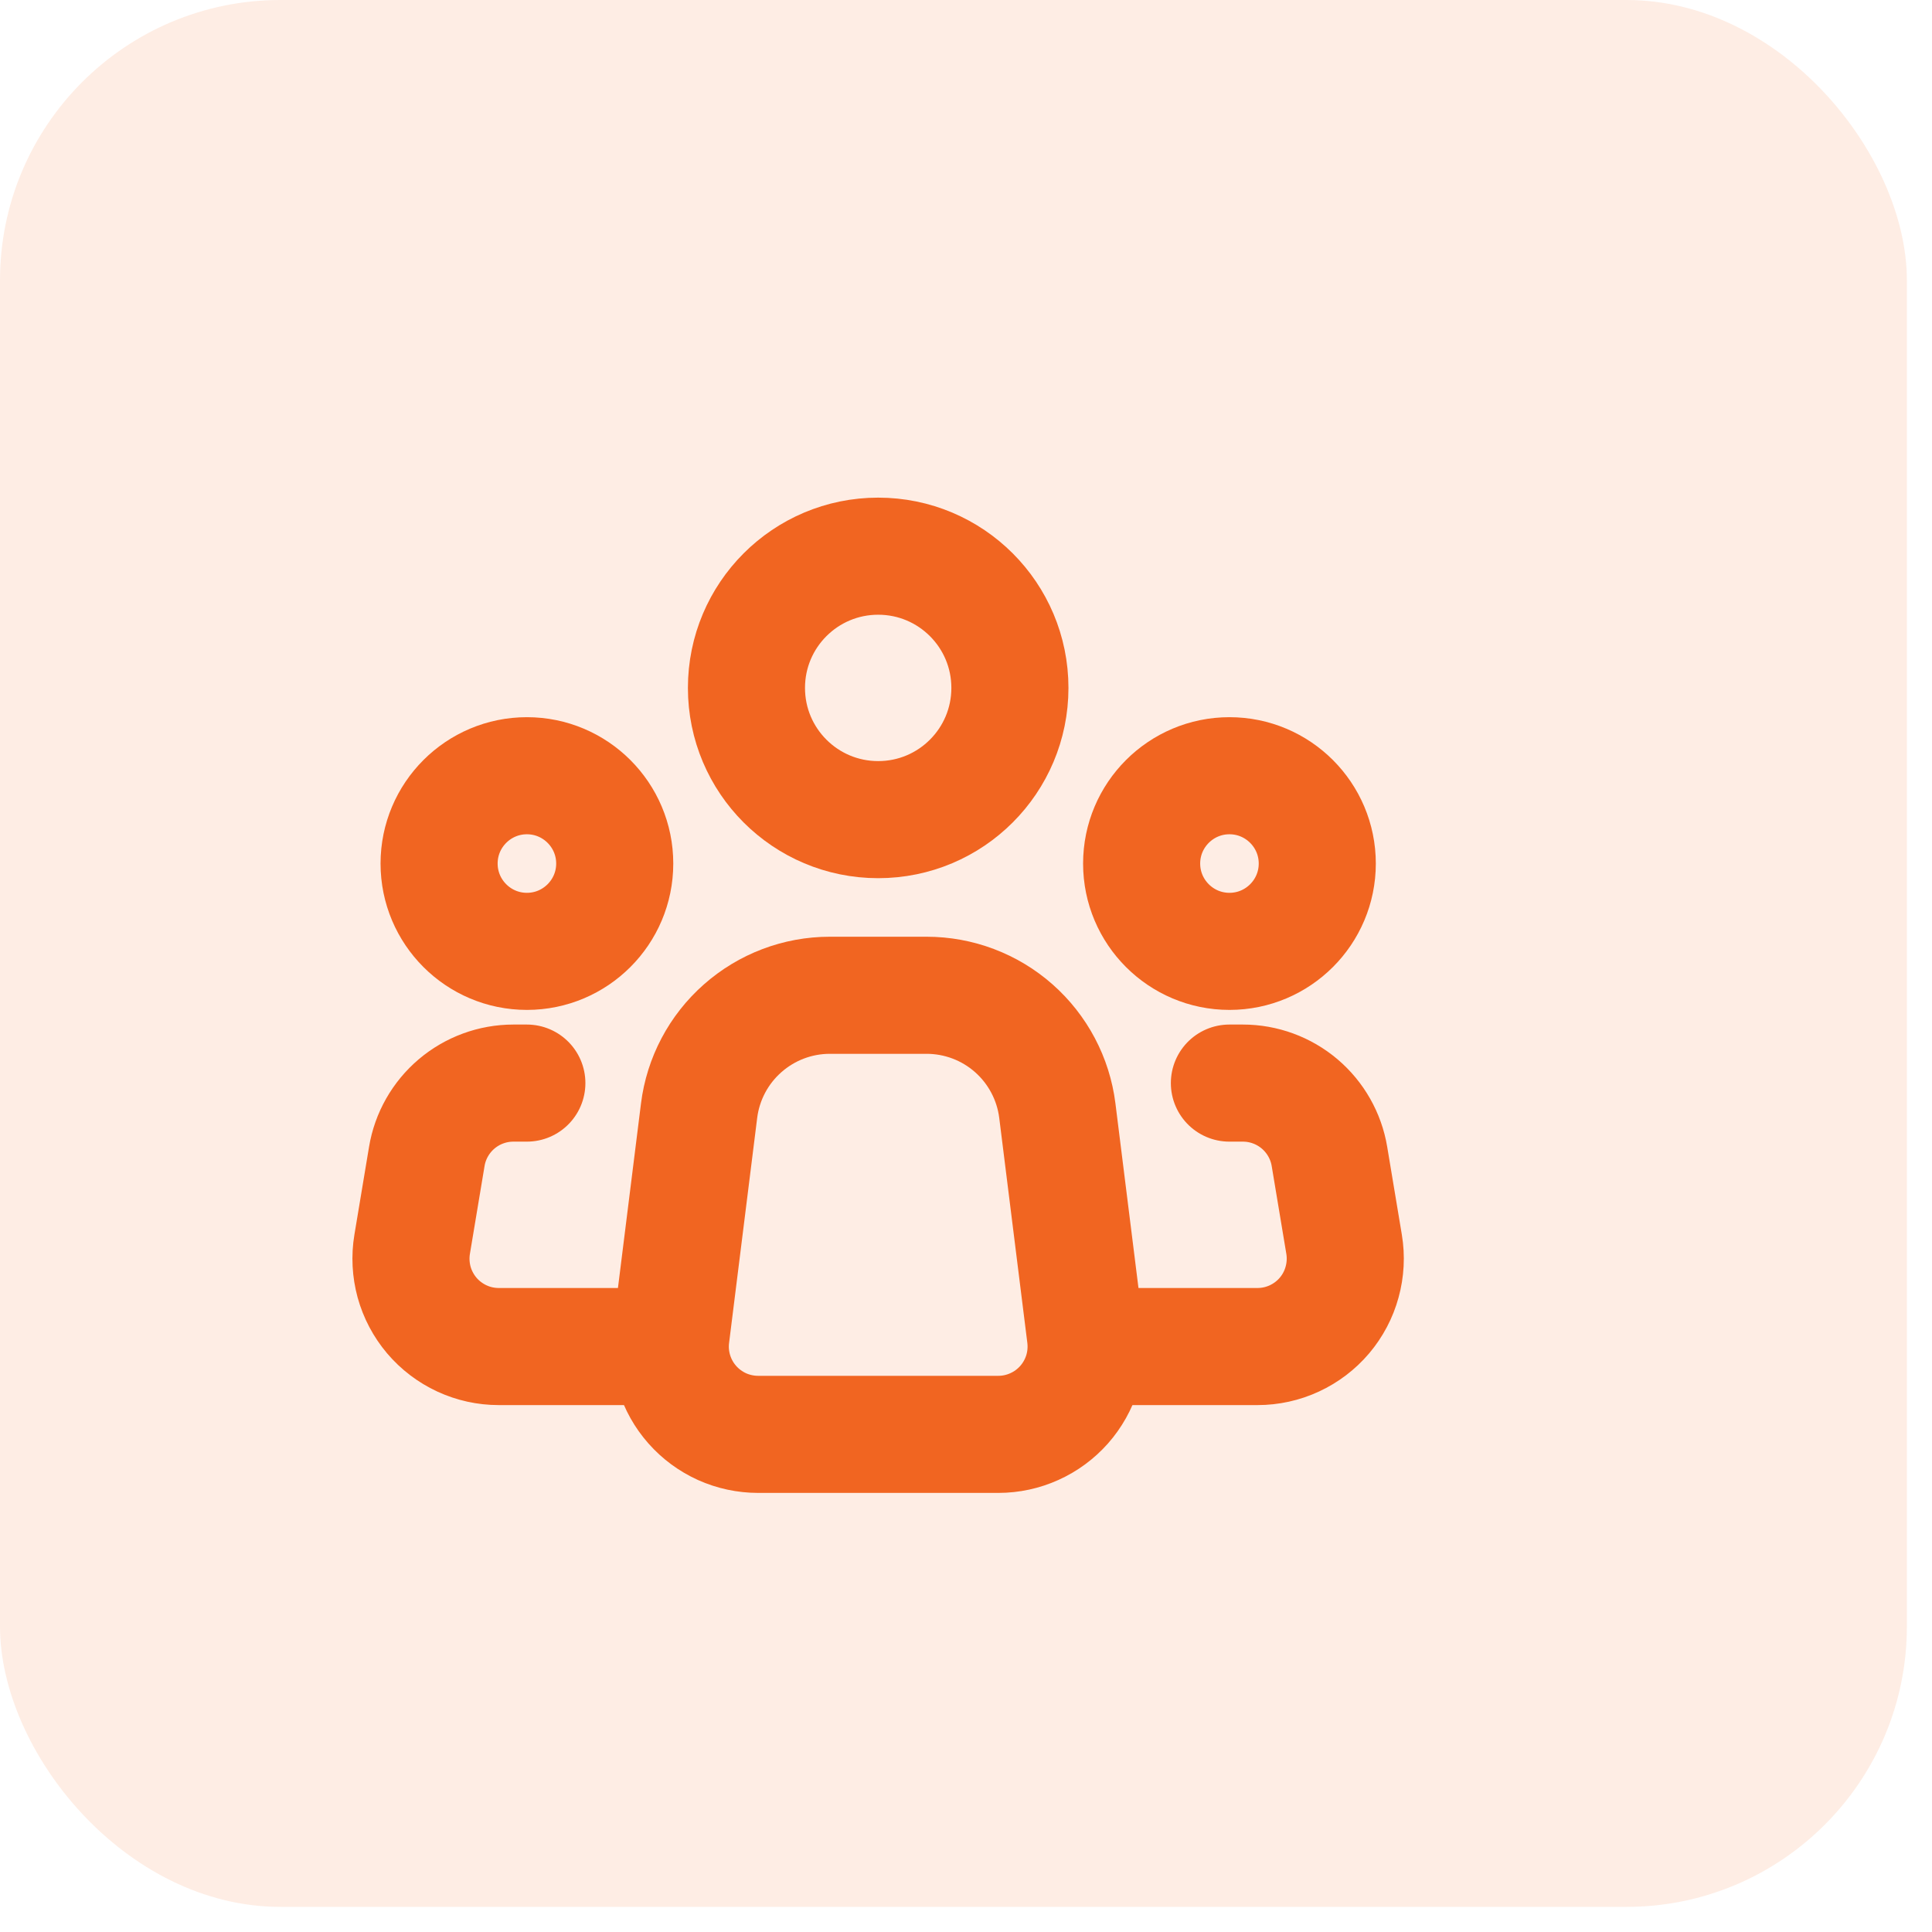 <svg width="33" height="33" viewBox="0 0 33 33" fill="none" xmlns="http://www.w3.org/2000/svg">
<rect width="32.571" height="32.571" rx="4.79" fill="#F16521" fill-opacity="0.12"/>
<path d="M18.54 22.814L18.06 18.971C17.992 18.427 17.727 17.926 17.316 17.563C16.905 17.2 16.375 17 15.826 17H14.174C13.625 17 13.096 17.201 12.685 17.564C12.274 17.926 12.009 18.427 11.941 18.971L11.461 22.814C11.434 23.025 11.453 23.239 11.516 23.443C11.579 23.646 11.684 23.834 11.825 23.993C11.966 24.153 12.139 24.28 12.333 24.368C12.527 24.455 12.738 24.5 12.95 24.5H17.051C17.264 24.5 17.474 24.455 17.668 24.367C17.862 24.28 18.035 24.152 18.176 23.993C18.317 23.833 18.422 23.646 18.485 23.443C18.548 23.239 18.566 23.025 18.54 22.814V22.814Z" stroke="#F16521" stroke-width="2" stroke-linecap="round" stroke-linejoin="round"/>
<path d="M15 14C16.243 14 17.25 12.993 17.25 11.75C17.25 10.507 16.243 9.5 15 9.5C13.757 9.5 12.75 10.507 12.75 11.75C12.75 12.993 13.757 14 15 14Z" stroke="#F16521" stroke-width="2"/>
<path d="M9 16.25C9.828 16.25 10.5 15.578 10.5 14.75C10.5 13.922 9.828 13.25 9 13.25C8.172 13.25 7.5 13.922 7.5 14.75C7.5 15.578 8.172 16.25 9 16.25Z" stroke="#F16521" stroke-width="2"/>
<path d="M21 16.25C21.828 16.25 22.5 15.578 22.5 14.75C22.5 13.922 21.828 13.25 21 13.25C20.172 13.25 19.5 13.922 19.5 14.75C19.5 15.578 20.172 16.25 21 16.25Z" stroke="#F16521" stroke-width="2"/>
<path d="M8.999 18.5H8.769C8.414 18.5 8.071 18.626 7.8 18.855C7.529 19.085 7.348 19.403 7.29 19.753L7.04 21.253C7.004 21.468 7.016 21.688 7.073 21.898C7.131 22.108 7.234 22.303 7.375 22.47C7.516 22.636 7.691 22.769 7.889 22.861C8.087 22.953 8.302 23 8.52 23H11.249M20.999 18.5H21.229C21.584 18.5 21.927 18.626 22.198 18.855C22.469 19.085 22.65 19.403 22.708 19.753L22.958 21.253C22.994 21.468 22.982 21.688 22.924 21.898C22.867 22.108 22.764 22.303 22.623 22.47C22.482 22.636 22.307 22.769 22.109 22.861C21.911 22.953 21.696 23 21.478 23H18.749" stroke="#F16521" stroke-width="2" stroke-linecap="round" stroke-linejoin="round"/>
</svg>
